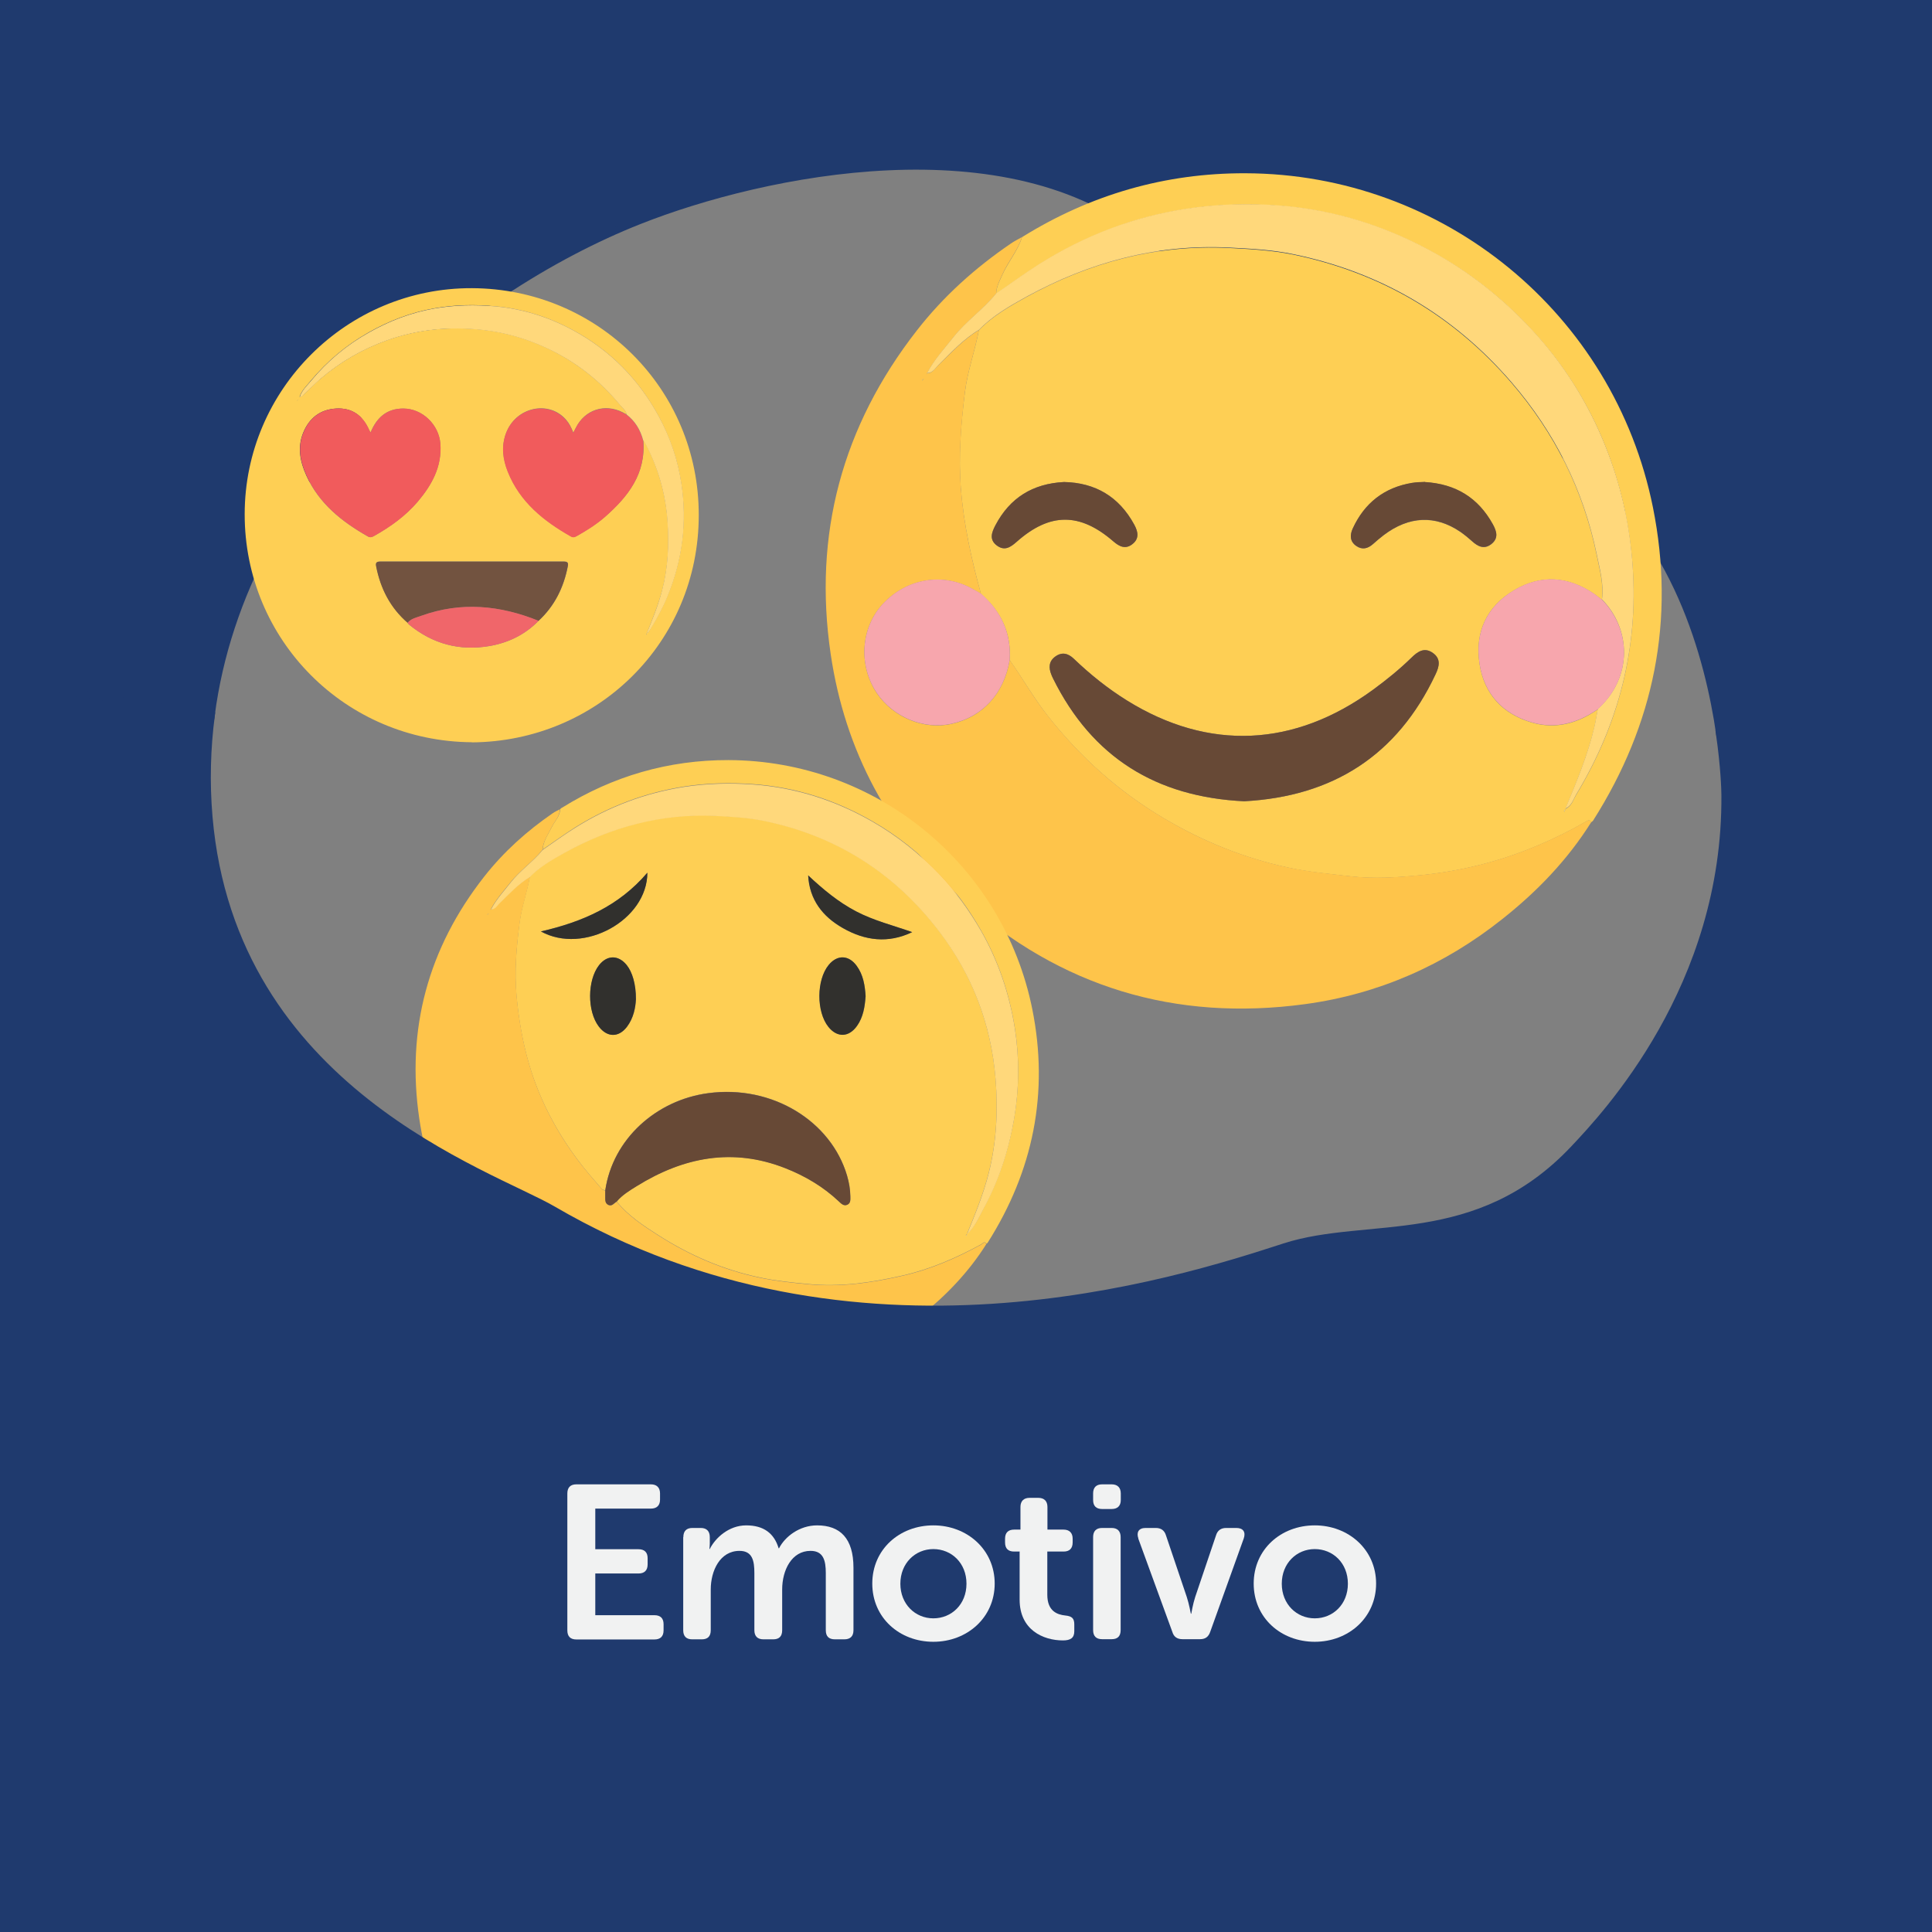 <?xml version="1.0" encoding="UTF-8"?>
<svg xmlns="http://www.w3.org/2000/svg" viewBox="0 0 141.73 141.73">
  <rect x="0" y="0" width="141.73" height="141.73" fill="#808080" stroke="none"/>
  <defs>
    <style>
      .cls-1 {
        fill: #674936;
      }

      .cls-2 {
        fill: #f1f2f2;
      }

      .cls-3 {
        fill: #fecf54;
      }

      .cls-4 {
        fill: #31302d;
      }

      .cls-5 {
        fill: #fec44a;
      }

      .cls-6 {
        fill: none;
      }

      .cls-7 {
        fill: #1f3a6e;
        stroke: #1f3a6e;
        stroke-miterlimit: 10;
        stroke-width: .5px;
      }

      .cls-8 {
        fill: #f7a6ad;
      }

      .cls-9 {
        fill: #f0666a;
      }

      .cls-10 {
        fill: #f15b5c;
      }

      .cls-11 {
        fill: #725340;
      }

      .cls-12 {
        fill: #ffd87b;
      }
    </style>
  </defs>
  <g id="Bottom_BGS" data-name="Bottom BGS">
    <path class="cls-7" d="M46.9,16.2c9.17-3.63,27.13-7.31,37.31,1.17,3.94,3.28,4.83,5.66,9.77,8.95,5.34,3.56,12.18,3.19,17.97,5.62,1.37.57,2.64,1.29,3.83,2.13,7.16,5.08,9.56,14.24,10.36,19.74,5.2-.63,10.4-1.35,15.6-2.15V0H0v49.8c5.17,1,10.33,1.9,15.5,2.69,2.34-18,18.49-31.18,31.4-36.29Z"/>
  </g>
  <g id="Elements">
    <g>
      <path class="cls-3" d="M74.97,17.4c5.02-3.12,10.5-4.71,16.39-4.69,14.52.04,27.04,10.28,29.9,24.52,1.65,8.22.1,15.9-4.4,22.98-.03.04-.08.07-.12.1-.11-.18-.23-.14-.39-.04-1.16.67-2.36,1.26-3.6,1.78-2.75,1.16-5.62,1.87-8.57,2.16-1.68.16-3.37.28-5.09.08-1.53-.18-3.07-.31-4.57-.64-3.24-.69-6.26-1.92-9.11-3.6-3.36-1.99-6.2-4.53-8.6-7.6-1-1.28-1.8-2.7-2.74-4.02.13-1.98-.63-3.58-2.11-4.87-.69-2.53-1.26-5.06-1.47-7.7-.19-2.38,0-4.71.29-7.05.19-1.57.74-3.05,1.03-4.59,1-1.03,2.24-1.74,3.47-2.42,4.62-2.54,9.53-3.87,14.85-3.61,1.6.08,3.19.17,4.76.49,6.39,1.33,11.72,4.45,15.99,9.4,3.17,3.68,5.27,7.88,6.25,12.63.22,1.08.53,2.16.38,3.29-.19-.14-.37-.3-.56-.43-1.9-1.29-3.89-1.44-5.86-.28-2.05,1.2-2.91,3.11-2.55,5.43.34,2.19,1.68,3.65,3.82,4.28,1.76.52,3.37.07,4.85-.96-.08.44-.15.88-.25,1.31-.49,2.08-1.32,4.03-2.12,5.99-.04.06-.08.11-.12.17.02.01.04.03.06.04l.06-.21c.46-.2.57-.68.8-1.05,3.1-5.15,4.55-10.7,4.13-16.74-.2-2.8-.77-5.49-1.73-8.11-1.2-3.26-2.96-6.21-5.27-8.8-2.09-2.34-4.48-4.33-7.24-5.9-3.67-2.09-7.59-3.34-11.77-3.65-2.24-.17-4.5-.1-6.76.25-3.88.6-7.44,1.97-10.75,4.05-1.08.68-2.12,1.44-3.17,2.16.01-.51.25-.94.45-1.39.42-.94,1.12-1.74,1.44-2.74ZM91.27,58.78c6.49-.34,11.23-3.35,14.04-9.31.26-.56.41-1.12-.18-1.56-.63-.46-1.13-.11-1.59.34-.87.85-1.81,1.61-2.79,2.33-5.79,4.24-12.07,4.53-18.07.81-1.41-.88-2.71-1.92-3.91-3.07-.41-.39-.86-.52-1.35-.16-.49.35-.49.83-.29,1.34.04.1.08.19.13.29,2.87,5.78,7.57,8.68,14.01,8.99ZM78.06,35.36c-2.31.12-3.98,1.17-5.04,3.18-.27.52-.47,1.04.11,1.48.57.43,1.01.12,1.46-.28,2.43-2.15,4.63-2.16,7.09-.02.44.38.89.6,1.4.19.52-.41.4-.92.13-1.42-1.12-2.06-2.86-3.08-5.15-3.13ZM104.54,35.36c-.27.02-.61.02-.95.07-2.05.34-3.5,1.48-4.36,3.36-.21.46-.21.94.27,1.27.43.29.84.19,1.22-.14.25-.23.51-.45.79-.66,1.85-1.4,3.78-1.49,5.62-.24.3.21.59.44.86.69.43.38.88.62,1.4.22.56-.43.42-.94.12-1.47-1.07-1.93-2.7-2.95-4.97-3.09Z"/>
      <path class="cls-5" d="M74.97,17.4c-.32,1-1.02,1.79-1.44,2.74-.2.45-.44.88-.45,1.39-.94,1.17-2.2,2.02-3.13,3.2-.68.86-1.42,1.67-1.94,2.65-.02.03-.04.05-.06.08.02-.02.05-.04.07-.07.39-.02.56-.35.8-.58.95-.92,1.84-1.9,2.99-2.6-.29,1.54-.84,3.03-1.03,4.59-.28,2.34-.47,4.67-.29,7.05.21,2.63.77,5.17,1.47,7.7-.18-.1-.37-.2-.55-.31-2.19-1.26-4.86-.83-6.63,1.05-1.64,1.74-1.83,4.52-.45,6.57,1.19,1.76,3.43,2.69,5.45,2.25,2.3-.5,3.87-2.22,4.29-4.69.94,1.32,1.73,2.74,2.74,4.02,2.4,3.07,5.24,5.62,8.6,7.6,2.85,1.69,5.88,2.91,9.11,3.6,1.51.32,3.04.46,4.57.64,1.72.2,3.42.08,5.09-.08,2.95-.29,5.82-1,8.57-2.16,1.24-.52,2.44-1.11,3.6-1.78.16-.09.28-.13.39.04-1.74,2.78-3.98,5.1-6.53,7.12-4.25,3.38-9.08,5.51-14.45,6.24-9.54,1.3-17.99-1.25-25.16-7.69-5.36-4.82-8.61-10.87-9.66-17.98-1.3-8.79.85-16.74,6.33-23.76,1.94-2.49,4.27-4.58,6.88-6.36.26-.18.54-.32.81-.47ZM67.7,27.85s.04-.01.06-.03c0,0,0-.03.01-.04-.02.02-.05.04-.07.07-.02,0-.04.01-.05.03,0,0,0,.03,0,.04.02-.02.05-.04.07-.07Z"/>
      <path class="cls-12" d="M68.01,27.37c.51-.98,1.26-1.79,1.94-2.65.93-1.18,2.19-2.03,3.13-3.2,1.06-.72,2.09-1.48,3.17-2.16,3.31-2.08,6.87-3.45,10.75-4.05,2.26-.35,4.52-.41,6.76-.25,4.18.31,8.1,1.56,11.77,3.65,2.75,1.57,5.15,3.56,7.24,5.9,2.31,2.59,4.06,5.54,5.27,8.8.97,2.62,1.54,5.31,1.73,8.11.42,6.04-1.03,11.59-4.13,16.74-.22.37-.34.85-.8,1.05h0c.81-1.96,1.64-3.92,2.12-5.99.1-.43.17-.87.25-1.31,2.57-2.32,2.46-5.85.31-8.04.15-1.13-.16-2.21-.38-3.29-.98-4.75-3.08-8.95-6.25-12.63-4.27-4.95-9.6-8.08-15.99-9.4-1.57-.33-3.16-.41-4.76-.49-5.32-.26-10.23,1.08-14.85,3.61-1.23.68-2.47,1.39-3.47,2.42-1.15.69-2.05,1.67-2.99,2.6-.23.23-.4.56-.8.58h-.01Z"/>
      <path class="cls-1" d="M91.27,58.78c-6.44-.31-11.14-3.21-14.01-8.99-.05-.09-.09-.19-.13-.29-.21-.51-.2-.99.29-1.34.49-.35.94-.23,1.35.16,1.2,1.15,2.49,2.19,3.91,3.07,5.99,3.72,12.28,3.43,18.07-.81.98-.72,1.92-1.48,2.79-2.33.46-.46.96-.8,1.59-.34.6.43.45,1,.18,1.56-2.8,5.96-7.55,8.96-14.04,9.31Z"/>
      <path class="cls-8" d="M117.52,43.99c2.15,2.19,2.26,5.71-.31,8.04-1.48,1.02-3.09,1.48-4.85.96-2.14-.63-3.48-2.1-3.82-4.28-.36-2.32.51-4.22,2.55-5.43,1.97-1.16,3.97-1.01,5.86.28.19.13.37.29.56.43Z"/>
      <path class="cls-8" d="M74.07,48.41c-.42,2.48-1.99,4.19-4.29,4.69-2.02.44-4.26-.49-5.45-2.25-1.38-2.04-1.19-4.82.45-6.57,1.77-1.88,4.44-2.31,6.63-1.05.18.1.37.2.55.31,1.48,1.29,2.23,2.89,2.11,4.87Z"/>
      <path class="cls-1" d="M78.06,35.36c2.29.05,4.03,1.07,5.15,3.13.27.5.39,1.01-.13,1.42-.51.41-.96.19-1.4-.19-2.46-2.13-4.66-2.13-7.09.02-.45.4-.89.7-1.46.28-.58-.43-.38-.96-.11-1.48,1.06-2.02,2.73-3.06,5.04-3.18Z"/>
      <path class="cls-1" d="M104.54,35.36c2.27.14,3.9,1.16,4.97,3.09.29.53.44,1.04-.12,1.47-.53.4-.98.16-1.4-.22-.27-.24-.56-.48-.86-.69-1.84-1.25-3.77-1.16-5.62.24-.27.21-.53.43-.79.66-.38.34-.79.44-1.22.14-.48-.32-.48-.8-.27-1.27.86-1.88,2.31-3.02,4.36-3.36.34-.06.68-.05.95-.07Z"/>
      <path class="cls-12" d="M114.84,59.33l-.06.21s-.04-.03-.06-.04c.04-.06.08-.11.12-.17h0Z"/>
      <path class="cls-12" d="M68.02,27.38s-.05.04-.07.07c.02-.03.04-.05.06-.08,0,0,.01.01.01.01Z"/>
      <path class="cls-12" d="M67.7,27.85s.05-.04.07-.07c0,.02,0,.04-.01.04-.01.01-.04.02-.06.03h0Z"/>
      <path class="cls-12" d="M67.7,27.85s-.05.04-.07.07c0-.01,0-.04,0-.04.01-.01.04-.02.05-.03,0,0,0,0,0,0Z"/>
    </g>
    <g>
      <path class="cls-3" d="M41.22,59.26c3.74-2.33,7.83-3.51,12.22-3.5,10.83.03,20.16,7.66,22.29,18.28,1.23,6.13.07,11.85-3.28,17.13-.02.03-.06.05-.09.07-.15-.22-.26-.03-.38.04-1.83,1-3.74,1.83-5.77,2.29-2.29.52-4.59.86-6.96.62-1.17-.11-2.33-.23-3.47-.47-2.7-.56-5.19-1.64-7.5-3.12-1.1-.7-2.2-1.43-3.04-2.46.41-.49.95-.81,1.48-1.14,3.43-2.12,7.03-2.83,10.89-1.31,1.45.57,2.78,1.36,3.93,2.44.17.16.36.36.62.24.26-.12.22-.39.22-.62,0-.51-.09-1.01-.24-1.51-1.16-3.98-5.47-6.69-10.2-6.05-3.79.51-6.99,3.35-7.54,7.14-.09-.04-.2-.05-.26-.12-.57-.67-1.16-1.32-1.69-2.03-1.63-2.16-2.87-4.51-3.64-7.12-.48-1.64-.76-3.3-.92-5-.17-1.83,0-3.62.23-5.43.15-1.13.55-2.2.74-3.31.73-.75,1.63-1.28,2.53-1.77,3.46-1.91,7.14-2.92,11.12-2.72,1.19.06,2.38.13,3.55.37,5.29,1.09,9.56,3.82,12.82,8.09,2.43,3.18,3.82,6.83,4.15,10.81.19,2.32.08,4.65-.5,6.94-.39,1.54-.99,3.01-1.59,4.47-.03.04-.06.08-.09.13.02,0,.03.02.05.03.01-.05.03-.1.04-.16.57-.49.84-1.17,1.18-1.8,1.14-2.1,1.88-4.33,2.28-6.69.37-2.2.39-4.4.05-6.59-.4-2.55-1.22-4.97-2.51-7.22-.84-1.46-1.81-2.83-2.99-4.05-1.47-1.54-3.1-2.86-4.96-3.92-2.73-1.57-5.65-2.5-8.77-2.72-1.67-.12-3.36-.08-5.04.18-2.87.45-5.51,1.45-7.96,2.98-.82.52-1.61,1.09-2.41,1.64.05-.65.43-1.17.71-1.72.21-.41.58-.75.57-1.26,0,0,0,.02,0,.02.05-.04.09-.08.14-.12ZM46.65,73.31c0-1.1-.26-2-.68-2.52-.62-.75-1.44-.74-2.03.02-.86,1.11-.87,3.37-.01,4.5.61.8,1.45.81,2.06.02.5-.65.63-1.42.66-2.02ZM63.5,73.08c-.05-.79-.17-1.56-.65-2.22-.59-.81-1.43-.84-2.06-.07-.9,1.1-.9,3.43-.02,4.54.64.8,1.5.77,2.1-.07.46-.65.58-1.4.63-2.18ZM59.28,64.21c.09,1.8,1.07,3.03,2.54,3.87,1.62.92,3.33,1.15,5.09.3-1.38-.49-2.8-.84-4.11-1.52-1.32-.69-2.44-1.63-3.53-2.65ZM47.49,64.02c-2.1,2.46-4.77,3.61-7.81,4.31,3.13,1.73,7.8-.83,7.81-4.31Z"/>
      <path class="cls-5" d="M38.87,64.34c-.19,1.12-.59,2.18-.74,3.31-.24,1.81-.4,3.6-.23,5.43.16,1.7.44,3.36.92,5,.77,2.61,2.01,4.96,3.64,7.12.53.7,1.12,1.36,1.69,2.03.06.07.17.08.26.12,0,.13,0,.27,0,.4,0,.24-.05.52.23.65.27.12.41-.14.6-.24.84,1.03,1.94,1.76,3.04,2.46,2.31,1.48,4.8,2.56,7.5,3.12,1.15.24,2.31.36,3.47.47,2.37.23,4.68-.1,6.96-.62,2.04-.46,3.94-1.29,5.77-2.29.12-.07.23-.26.38-.04-1.3,2.07-2.97,3.8-4.87,5.31-3.17,2.52-6.77,4.11-10.77,4.65-7.11.96-13.41-.93-18.76-5.74-4-3.59-6.42-8.11-7.2-13.41-.97-6.57.65-12.52,4.76-17.76,1.43-1.82,3.13-3.35,5.04-4.66.16-.11.34-.19.51-.28,0,.51-.36.85-.57,1.26-.28.56-.65,1.07-.71,1.72-.7.87-1.64,1.5-2.34,2.38-.51.64-1.06,1.24-1.44,1.97-.02.02-.03.04-.05.06.02-.02.04-.03.05-.05.29-.01.42-.26.59-.43.71-.69,1.38-1.42,2.23-1.94ZM35.8,67.06s.03-.01.04-.02c0,0,0-.02,0-.03-.02.02-.04.03-.05.05-.01,0-.03.01-.04.02,0,0,0,.02,0,.03.02-.02.03-.03.05-.05Z"/>
      <path class="cls-5" d="M41.22,59.26s-.09.08-.14.12c.05-.04.09-.08.14-.12Z"/>
      <path class="cls-12" d="M36.03,66.7c.38-.73.94-1.33,1.44-1.97.69-.88,1.63-1.51,2.34-2.38.8-.55,1.59-1.13,2.41-1.64,2.45-1.53,5.09-2.53,7.96-2.98,1.68-.26,3.37-.3,5.04-.18,3.12.22,6.05,1.16,8.77,2.72,1.85,1.06,3.49,2.38,4.96,3.92,1.17,1.23,2.14,2.59,2.99,4.05,1.29,2.25,2.11,4.67,2.51,7.22.34,2.19.32,4.38-.05,6.59-.4,2.36-1.13,4.6-2.28,6.69-.34.63-.62,1.31-1.18,1.8h0c.6-1.47,1.2-2.93,1.59-4.47.58-2.29.69-4.62.5-6.94-.32-3.99-1.72-7.63-4.15-10.81-3.26-4.27-7.53-7-12.82-8.09-1.17-.24-2.35-.31-3.55-.37-3.99-.19-7.67.81-11.12,2.72-.9.5-1.8,1.02-2.53,1.77-.86.52-1.52,1.25-2.23,1.94-.17.17-.3.42-.59.43h0Z"/>
      <path class="cls-1" d="M45.23,88.15c-.19.1-.33.36-.6.24-.28-.13-.22-.41-.23-.65,0-.13,0-.27,0-.4.55-3.79,3.75-6.63,7.54-7.14,4.73-.64,9.03,2.07,10.2,6.05.14.49.23.99.24,1.51,0,.23.04.5-.22.62-.26.12-.45-.08-.62-.24-1.14-1.08-2.48-1.87-3.93-2.44-3.86-1.52-7.47-.81-10.89,1.31-.53.33-1.07.65-1.48,1.14Z"/>
      <path class="cls-4" d="M46.65,73.31c-.03.6-.17,1.37-.66,2.02-.61.8-1.45.78-2.06-.02-.86-1.12-.85-3.39.01-4.5.59-.76,1.42-.77,2.03-.02.42.52.69,1.42.68,2.52Z"/>
      <path class="cls-4" d="M63.5,73.08c-.06.77-.17,1.53-.63,2.18-.6.85-1.46.87-2.1.07-.89-1.11-.88-3.44.02-4.54.63-.77,1.48-.74,2.06.07.48.66.6,1.43.65,2.22Z"/>
      <path class="cls-4" d="M59.28,64.21c1.09,1.02,2.21,1.96,3.53,2.65,1.3.68,2.72,1.03,4.11,1.52-1.76.85-3.47.63-5.09-.3-1.48-.84-2.45-2.08-2.54-3.87Z"/>
      <path class="cls-4" d="M47.49,64.02c0,3.48-4.68,6.04-7.81,4.31,3.04-.7,5.71-1.85,7.81-4.31Z"/>
      <path class="cls-12" d="M70.94,90.53c-.01.05-.03.1-.04.16-.02,0-.03-.02-.05-.03.03-.04.06-.08.09-.13h0Z"/>
      <path class="cls-12" d="M36.04,66.71s-.04.03-.05.05c.02-.02.03-.04.05-.06,0,0,0,0,0,0Z"/>
      <path class="cls-12" d="M35.8,67.06s.04-.03.05-.05c0,.01,0,.03,0,.03-.01,0-.03.01-.04.02h0Z"/>
      <path class="cls-12" d="M35.8,67.06s-.03.03-.05.05c0-.01,0-.03,0-.03.01,0,.03-.01.04-.02,0,0,0,0,0,0Z"/>
    </g>
    <g>
      <path class="cls-3" d="M34.62,54.45c-9.3-.06-16.68-7.52-16.67-16.73,0-9.15,7.5-16.62,16.68-16.58,9.23.04,16.64,7.39,16.63,16.65,0,9.33-7.44,16.6-16.64,16.67ZM21.82,29.36s.02,0,.03-.01c0,0,0-.01,0-.02-.01.01-.02.02-.04.04,0,0-.02,0-.03.01,0,0,0,.01,0,.02l.03-.04ZM29.9,45.69s.06.09.11.13c1.73,1.42,3.71,1.95,5.91,1.57,1.37-.24,2.6-.83,3.59-1.85,1.18-1.09,1.85-2.45,2.15-4.01.05-.28-.05-.34-.31-.34-4.48,0-8.96,0-13.44,0-.27,0-.36.07-.31.34.31,1.64,1.04,3.05,2.31,4.15ZM47.43,46.46c.14-.06.21-.18.28-.31.48-.78.91-1.58,1.26-2.43,1.09-2.66,1.44-5.41,1.01-8.25-.26-1.73-.82-3.37-1.65-4.92-1.49-2.75-3.59-4.88-6.35-6.36-1.75-.94-3.61-1.53-5.6-1.72-1.51-.14-3.02-.12-4.52.15-1.72.3-3.33.92-4.84,1.78-1.62.92-3.02,2.1-4.21,3.52-.3.37-.67.71-.83,1.18-.01.01-.02.03-.03.04.01-.01.02-.02.04-.04.18,0,.27-.15.38-.25.38-.36.75-.74,1.16-1.08,1.45-1.24,3.07-2.17,4.86-2.81,2.29-.82,4.64-1.03,7.05-.76,1.6.18,3.12.62,4.58,1.29,2.15.99,3.97,2.41,5.47,4.22.17.21.43.39.48.69-.1-.05-.2-.1-.3-.16-1.31-.66-2.76-.19-3.42,1.13-.06.11-.11.23-.19.37-.14-.37-.3-.69-.54-.96-1.27-1.45-3.67-.92-4.39.98-.36.96-.25,1.91.13,2.84.89,2.22,2.63,3.62,4.64,4.75.17.1.29.03.44-.05.71-.4,1.4-.84,2.02-1.37,1.71-1.5,3.05-3.19,2.83-5.66.03.03.06.06.08.1.97,1.82,1.55,3.77,1.7,5.82.12,1.7.05,3.41-.39,5.09-.29,1.09-.71,2.13-1.13,3.17-.02.03-.04.06-.06.09.01,0,.02.01.03.02.01-.04.02-.08.03-.11ZM27.19,31.73c-.04-.06-.07-.11-.1-.16-.46-1.07-1.25-1.67-2.44-1.6-1.17.07-1.97.7-2.41,1.78-.44,1.08-.22,2.14.24,3.15.93,2.05,2.6,3.37,4.5,4.45.19.11.32.04.47-.04,1.19-.67,2.3-1.47,3.19-2.51,1.03-1.22,1.78-2.56,1.66-4.24-.1-1.41-1.32-2.59-2.72-2.59-1.22,0-1.95.67-2.4,1.76Z"/>
      <path class="cls-10" d="M27.19,31.73c.45-1.09,1.18-1.76,2.4-1.76,1.4,0,2.62,1.19,2.72,2.59.12,1.68-.63,3.02-1.66,4.24-.89,1.05-1.99,1.84-3.19,2.51-.15.09-.29.15-.47.04-1.9-1.08-3.57-2.4-4.5-4.45-.46-1.02-.68-2.07-.24-3.15.43-1.08,1.24-1.71,2.41-1.78,1.18-.07,1.98.52,2.44,1.6.02.05.06.1.1.16Z"/>
      <path class="cls-10" d="M47.18,32.29c.22,2.47-1.11,4.16-2.83,5.66-.62.54-1.31.97-2.02,1.37-.14.08-.27.14-.44.05-2.01-1.14-3.75-2.53-4.64-4.75-.37-.93-.49-1.88-.13-2.84.72-1.9,3.11-2.43,4.39-.98.24.27.4.59.54.96.07-.15.13-.26.19-.37.66-1.31,2.11-1.79,3.42-1.13.1.05.2.1.3.16.63.48,1.01,1.13,1.21,1.88Z"/>
      <path class="cls-12" d="M47.18,32.29c-.2-.76-.59-1.4-1.21-1.88-.05-.3-.3-.48-.48-.69-1.5-1.82-3.32-3.24-5.47-4.22-1.46-.67-2.98-1.11-4.58-1.29-2.41-.27-4.76-.06-7.05.76-1.79.64-3.41,1.57-4.86,2.81-.4.35-.77.72-1.16,1.08-.11.1-.19.26-.38.25h0c.16-.48.53-.82.83-1.18,1.19-1.43,2.59-2.61,4.21-3.52,1.51-.86,3.12-1.48,4.84-1.78,1.5-.26,3-.29,4.52-.15,1.99.19,3.85.78,5.6,1.72,2.75,1.48,4.86,3.61,6.35,6.36.84,1.55,1.39,3.19,1.65,4.92.43,2.84.08,5.59-1.01,8.25-.35.85-.78,1.65-1.26,2.43-.08.12-.15.24-.28.31h0c.43-1.04.85-2.08,1.13-3.17.44-1.68.51-3.39.39-5.09-.14-2.05-.72-4-1.7-5.82-.02-.04-.05-.06-.08-.1Z"/>
      <path class="cls-11" d="M29.9,45.69c-1.27-1.1-1.99-2.51-2.31-4.15-.05-.27.04-.34.31-.34,4.48,0,8.96,0,13.44,0,.26,0,.37.06.31.34-.3,1.56-.97,2.92-2.15,4.01-2.82-1.15-5.68-1.43-8.6-.37-.35.13-.75.2-1.01.52Z"/>
      <path class="cls-9" d="M29.9,45.69c.26-.32.65-.39,1.01-.52,2.92-1.05,5.78-.77,8.6.37-.99,1.01-2.21,1.61-3.59,1.85-2.2.38-4.18-.15-5.91-1.57-.04-.03-.07-.09-.11-.13Z"/>
      <path class="cls-12" d="M47.43,46.46s-.02.08-.03.11c-.01,0-.02-.01-.03-.02.02-.03.04-.06.06-.09h0Z"/>
      <path class="cls-12" d="M21.99,29.1s-.02.02-.04.04c.01-.01.02-.03.03-.04,0,0,0,0,0,0Z"/>
      <path class="cls-12" d="M21.82,29.36s.02-.02.04-.04c0,0,0,.02,0,.02,0,0-.02,0-.03.01h0Z"/>
      <path class="cls-12" d="M21.82,29.36l-.03.04s0-.02,0-.02c0,0,.02,0,.03-.01h0Z"/>
    </g>
  </g>
  <g id="Top_BGS" data-name="Top BGS">
    <path class="cls-7" d="M126.13,53.82c.35,2.43.4,4.15.4,4.49.12,14.1-8.78,23.52-11.09,25.97-7.1,7.52-15.11,5.21-21.19,7.17-7.9,2.56-31.52,10.2-53.66-2.71-4.62-2.7-23.53-8.73-25.25-28.82-.22-2.56-.14-5.05.17-7.45-5.17-.79-10.33-1.68-15.5-2.69v91.93h141.73V51.67c-5.2.81-10.4,1.53-15.6,2.15Z"/>
  </g>
  <g id="Texts">
    <g>
      <rect class="cls-6" x="0" y="87.41" width="141.73" height="54.32"/>
      <path class="cls-2" d="M41.62,109.56c0-.43.22-.67.66-.67h5.47c.43,0,.67.24.67.67v.45c0,.43-.24.66-.67.66h-4.08v2.98h3.17c.43,0,.67.22.67.66v.45c0,.45-.24.67-.67.67h-3.17v3.06h4.34c.43,0,.67.22.67.66v.45c0,.45-.24.67-.67.67h-5.73c-.43,0-.66-.22-.66-.67v-10.02Z"/>
      <path class="cls-2" d="M50.13,112.76c0-.43.22-.67.66-.67h.62c.43,0,.66.24.66.67v.5c0,.18-.03.37-.03.37h.03c.4-.8,1.39-1.73,2.67-1.73s2.05.58,2.38,1.68h.03c.43-.85,1.5-1.68,2.79-1.68,1.7,0,2.67.96,2.67,3.11v4.58c0,.45-.24.67-.67.67h-.69c-.45,0-.67-.22-.67-.67v-4.19c0-.93-.18-1.63-1.12-1.63-1.38,0-2.08,1.41-2.08,2.83v2.99c0,.45-.22.67-.66.67h-.71c-.43,0-.67-.22-.67-.67v-4.19c0-.88-.13-1.63-1.09-1.63-1.44,0-2.11,1.47-2.11,2.83v2.99c0,.45-.22.67-.66.67h-.7c-.43,0-.66-.22-.66-.67v-6.82Z"/>
      <path class="cls-2" d="M68.47,111.9c2.48,0,4.5,1.78,4.5,4.27s-2.02,4.27-4.5,4.27-4.48-1.76-4.48-4.27,2-4.27,4.48-4.27ZM68.47,118.72c1.33,0,2.43-1.02,2.43-2.54s-1.1-2.54-2.43-2.54-2.42,1.04-2.42,2.54,1.09,2.54,2.42,2.54Z"/>
      <path class="cls-2" d="M74.82,113.82h-.43c-.43,0-.66-.22-.66-.67v-.27c0-.43.22-.67.67-.67h.46v-1.66c0-.43.24-.67.67-.67h.64c.43,0,.67.24.67.67v1.66h1.18c.43,0,.67.24.67.67v.27c0,.45-.24.67-.66.67h-1.2v3.17c0,1.22.75,1.46,1.31,1.52.5.05.67.21.67.66v.5c0,.48-.27.67-.83.67-1.46,0-3.18-.78-3.18-2.99v-3.52Z"/>
      <path class="cls-2" d="M80.19,110.04v-.48c0-.43.22-.67.66-.67h.7c.43,0,.67.24.67.67v.48c0,.43-.24.66-.67.66h-.7c-.43,0-.66-.22-.66-.66ZM80.19,112.76c0-.43.22-.67.66-.67h.7c.43,0,.66.24.66.67v6.82c0,.45-.22.67-.66.67h-.7c-.43,0-.66-.22-.66-.67v-6.82Z"/>
      <path class="cls-2" d="M83.51,112.86c-.16-.46.03-.77.53-.77h.75c.38,0,.64.18.75.56l1.52,4.5c.16.48.3,1.23.3,1.23h.03s.13-.75.29-1.23l1.52-4.5c.11-.38.37-.56.75-.56h.75c.5,0,.7.3.54.77l-2.46,6.85c-.13.38-.37.54-.75.54h-1.28c-.38,0-.64-.16-.75-.54l-2.5-6.85Z"/>
      <path class="cls-2" d="M96.45,111.9c2.48,0,4.5,1.78,4.5,4.27s-2.02,4.27-4.5,4.27-4.48-1.76-4.48-4.27,2-4.27,4.48-4.27ZM96.45,118.72c1.33,0,2.43-1.02,2.43-2.54s-1.1-2.54-2.43-2.54-2.42,1.04-2.42,2.54,1.09,2.54,2.42,2.54Z"/>
    </g>
  </g>
</svg>